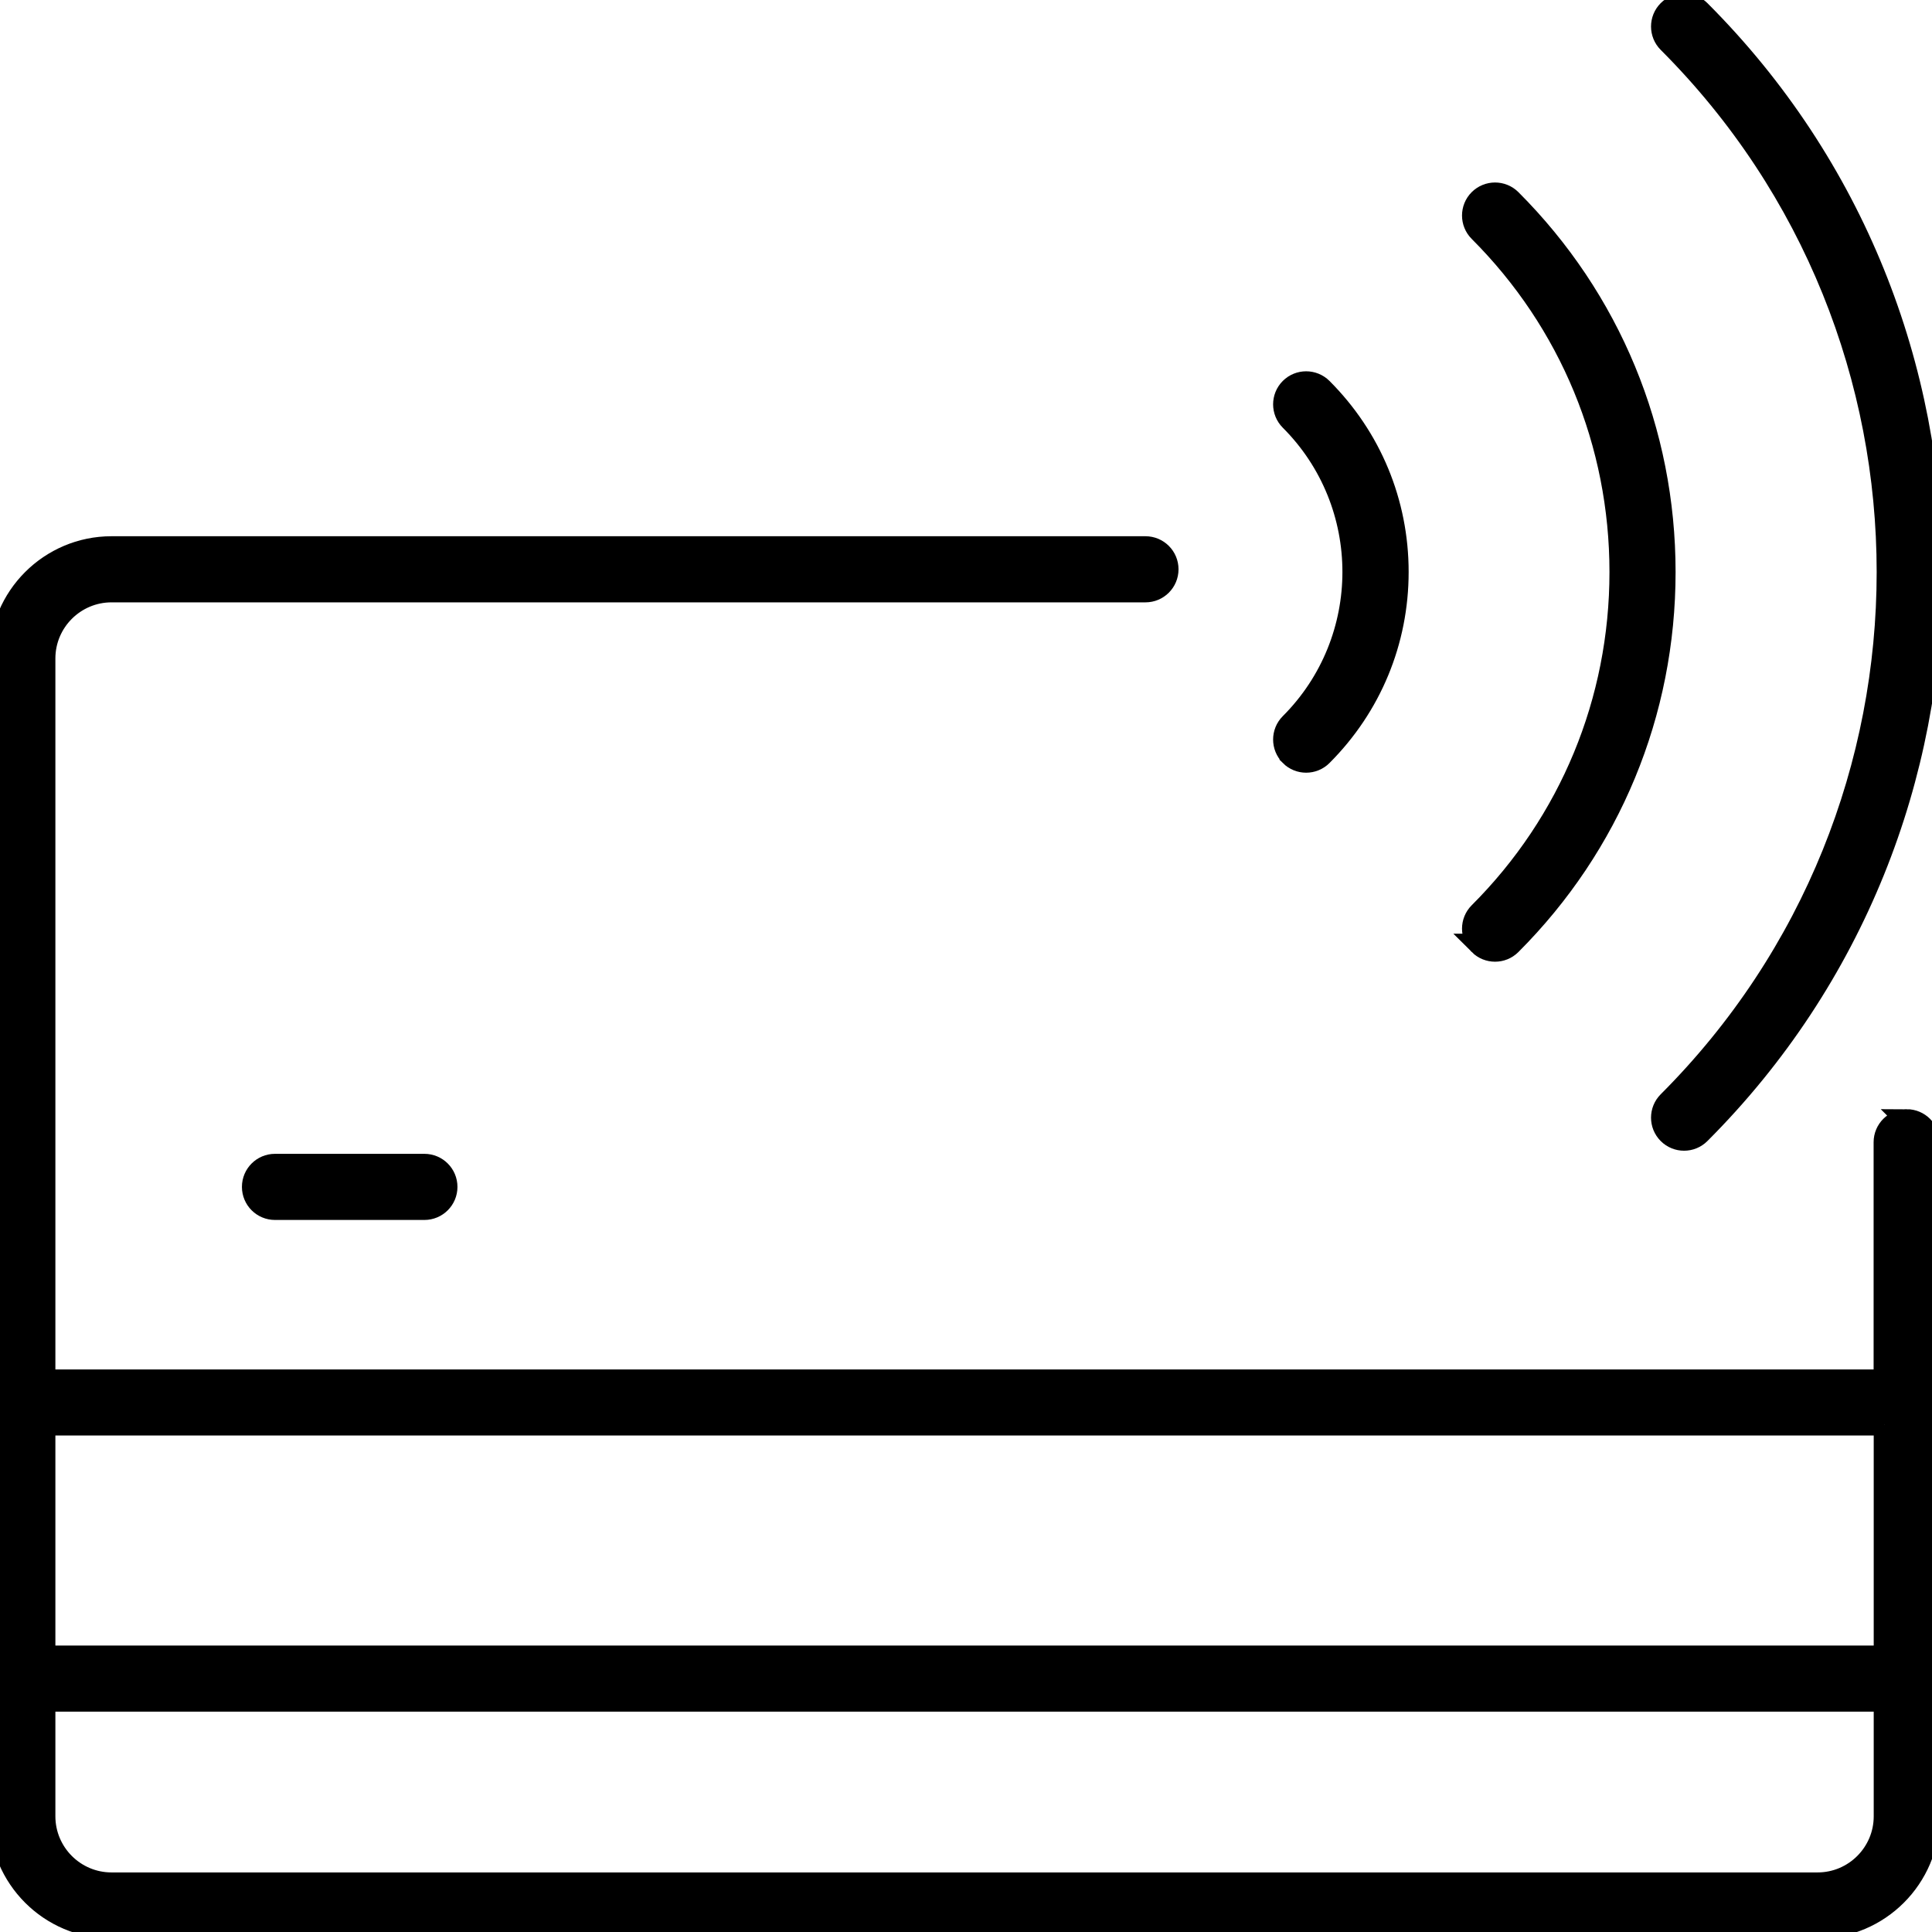 <?xml version="1.0" encoding="UTF-8"?>
<svg id="Supply_Chain" data-name="Supply Chain" xmlns="http://www.w3.org/2000/svg" viewBox="0 0 180 180">
  <defs>
    <style>
      .cls-1 {
        stroke: #000;
        stroke-miterlimit: 10;
        stroke-width: 2px;
      }
    </style>
  </defs>
  <path class="cls-1" d="M25.62,108.5c-1.15,0-2.08.93-2.08,2.08s.93,2.08,2.08,2.08h13.92c1.15,0,2.08-.93,2.08-2.08s-.93-2.08-2.08-2.08h-13.92Z"/>
  <path class="cls-1" d="M177.64,104.34c-1.15,0-2.08.93-2.08,2.08v22.17H4.16V61.35c0-3.44,2.8-6.23,6.23-6.23h96.33c1.15,0,2.08-.93,2.08-2.08s-.93-2.08-2.08-2.08H10.39c-5.73,0-10.39,4.66-10.39,10.39v107.87c0,5.73,4.66,10.39,10.39,10.39h158.94c5.73,0,10.39-4.66,10.39-10.39v-62.8c0-1.15-.93-2.08-2.08-2.08ZM175.57,132.74v21.57H4.16v-21.57h171.41ZM169.33,175.45H10.39c-3.44,0-6.23-2.8-6.23-6.23v-10.75h171.41v10.75c0,3.44-2.8,6.23-6.23,6.23Z"/>
  <path class="cls-1" d="M155.43,102.66c-.81.81-.81,2.13,0,2.94.41.41.94.61,1.47.61s1.06-.2,1.47-.61c28.84-28.84,28.84-75.76,0-104.6-.81-.81-2.13-.81-2.94,0-.81.81-.81,2.13,0,2.94,27.22,27.22,27.22,71.5,0,98.72Z"/>
  <path class="cls-1" d="M137.82,87.99c.41.41.94.61,1.47.61s1.06-.2,1.47-.61c9.25-9.25,14.35-21.57,14.35-34.69,0-13.12-5.1-25.44-14.35-34.69-.81-.81-2.13-.81-2.94,0-.81.81-.81,2.13,0,2.94,8.47,8.47,13.13,19.75,13.13,31.75s-4.66,23.29-13.13,31.75c-.81.81-.81,2.13,0,2.94Z"/>
  <path class="cls-1" d="M120.22,70.38c.41.41.94.61,1.47.61s1.06-.2,1.47-.61c4.56-4.56,7.08-10.63,7.08-17.09s-2.51-12.52-7.08-17.09c-.81-.81-2.13-.81-2.94,0-.81.81-.81,2.13,0,2.94,7.8,7.8,7.8,20.49,0,28.29-.81.81-.81,2.13,0,2.94Z"/>
</svg>